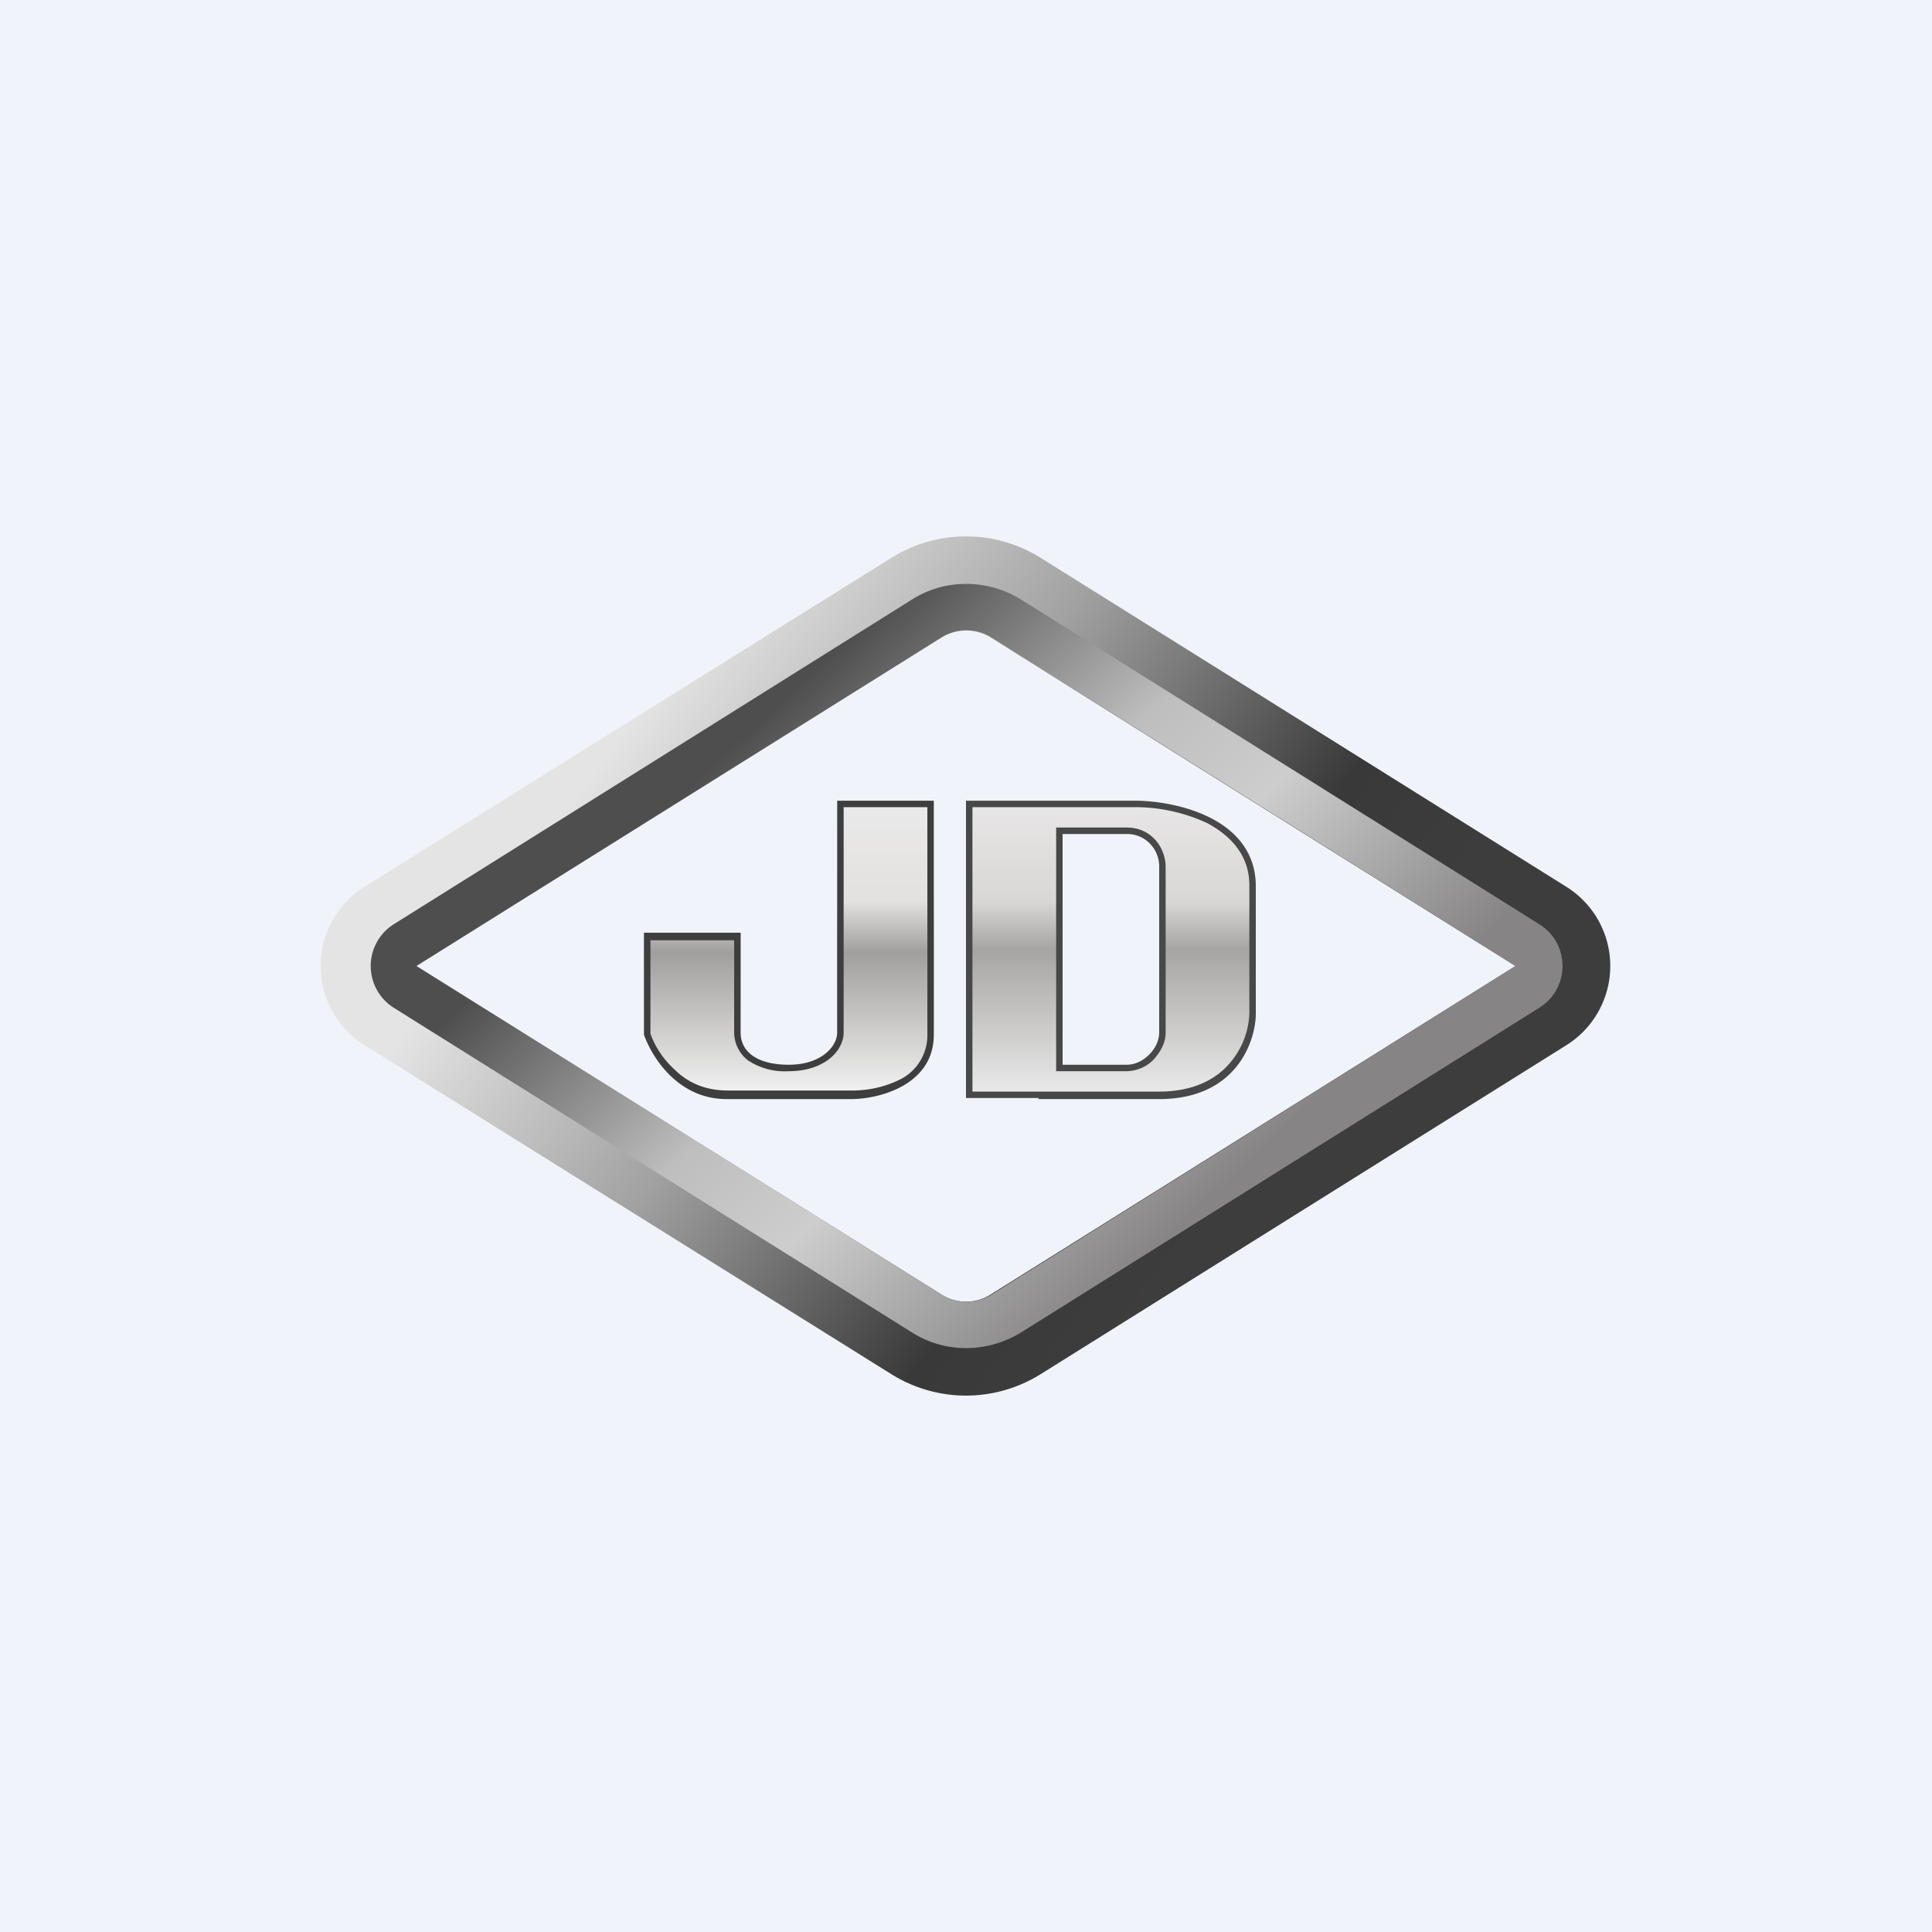 <!-- by TradingView --><svg width="18" height="18" viewBox="0 0 18 18" xmlns="http://www.w3.org/2000/svg"><path fill="#F0F3FA" d="M0 0h18v18H0z"/><path d="M7.8 7.46h.9v2.18c0 .47-.51.6-.77.6H6.77c-.46 0-.7-.4-.77-.6v-.95h.9v.93c0 .17.14.3.45.3.3 0 .45-.17.45-.3V7.46Z" fill="url(#a)"/><path d="M7.8 7.46h.9v2.18c0 .47-.51.6-.77.6H6.77c-.46 0-.7-.4-.77-.6v-.95h.9v.93c0 .17.14.3.45.3.3 0 .45-.17.45-.3V7.46Zm-.96 1.3h-.78v.87c.03.09.1.22.22.33.12.12.28.2.5.2h1.15a1 1 0 0 0 .45-.1.46.46 0 0 0 .26-.42V7.52h-.78v2.1c0 .17-.18.36-.51.36a.62.62 0 0 1-.38-.1.33.33 0 0 1-.13-.26v-.87Z" fill="#3E3E3E"/><path fill-rule="evenodd" d="M9 7.46v2.77H10.8c.72 0 .9-.53.9-.79V8.25c0-.63-.75-.79-1.13-.79H9Zm.9.3v2.16h.6c.15 0 .3-.15.3-.3V8.08a.3.3 0 0 0-.3-.31h-.6Z" fill="url(#b)"/><path fill-rule="evenodd" d="M9.68 10.23H9V7.46h1.57c.38 0 1.13.16 1.13.8v1.18c0 .26-.18.8-.9.8H9.67Zm-.62-2.7v2.64H10.8c.34 0 .55-.13.67-.28a.75.75 0 0 0 .17-.45V8.25c0-.28-.17-.46-.39-.58a1.6 1.6 0 0 0-.68-.15H9.06Zm.78.18h.66c.22 0 .36.18.36.37v1.54c0 .1-.05.18-.11.25a.36.36 0 0 1-.25.11h-.66V7.71Zm.06 2.21V7.77h.6c.18 0 .3.15.3.3v1.55c0 .15-.15.3-.3.3h-.6Z" fill="#484848"/><path d="M9.23 5.94a.44.44 0 0 0-.46 0L3.88 9l4.89 3.06c.14.09.32.09.46 0L14.12 9 9.23 5.94ZM8.3 5.2c.43-.27.97-.27 1.4 0l4.89 3.06a.87.87 0 0 1 0 1.48L9.7 12.8c-.43.27-.97.27-1.4 0L3.4 9.74a.87.87 0 0 1 0-1.48L8.3 5.2Z" fill="url(#c)"/><path fill-rule="evenodd" d="M8.77 5.94a.44.44 0 0 1 .47 0L14.12 9l-4.88 3.06a.44.44 0 0 1-.47 0L3.88 9l4.89-3.06Zm-5.1 2.67 4.82-3.02c.31-.2.71-.2 1.03 0l4.82 3.02c.29.18.29.6 0 .78l-4.82 3.02c-.32.2-.72.2-1.03 0L3.67 9.39a.46.46 0 0 1 0-.78Z" fill="url(#d)"/><defs><linearGradient id="a" x1="7.35" y1="7.46" x2="7.35" y2="10.23" gradientUnits="userSpaceOnUse"><stop stop-color="#EAEAEA"/><stop offset=".34" stop-color="#E3E1DF"/><stop offset=".51" stop-color="#A19F9D"/><stop offset="1" stop-color="#F5F5F5"/></linearGradient><linearGradient id="b" x1="10.35" y1="7.46" x2="10.35" y2="10.23" gradientUnits="userSpaceOnUse"><stop stop-color="#E8E7E7"/><stop offset=".34" stop-color="#D9D7D5"/><stop offset=".5" stop-color="#A7A5A3"/><stop offset="1" stop-color="#ECECEC"/></linearGradient><linearGradient id="c" x1="5.67" y1="7" x2="11.44" y2="11.22" gradientUnits="userSpaceOnUse"><stop stop-color="#E4E4E4"/><stop offset=".38" stop-color="#A1A1A1"/><stop offset=".8" stop-color="#393939"/><stop offset="1" stop-color="#3D3D3D"/></linearGradient><linearGradient id="d" x1="6.78" y1="7" x2="11" y2="11.44" gradientUnits="userSpaceOnUse"><stop stop-color="#4F4E4F"/><stop offset=".4" stop-color="#BEBEBE"/><stop offset=".61" stop-color="#CDCDCD"/><stop offset="1" stop-color="#868485"/></linearGradient></defs></svg>